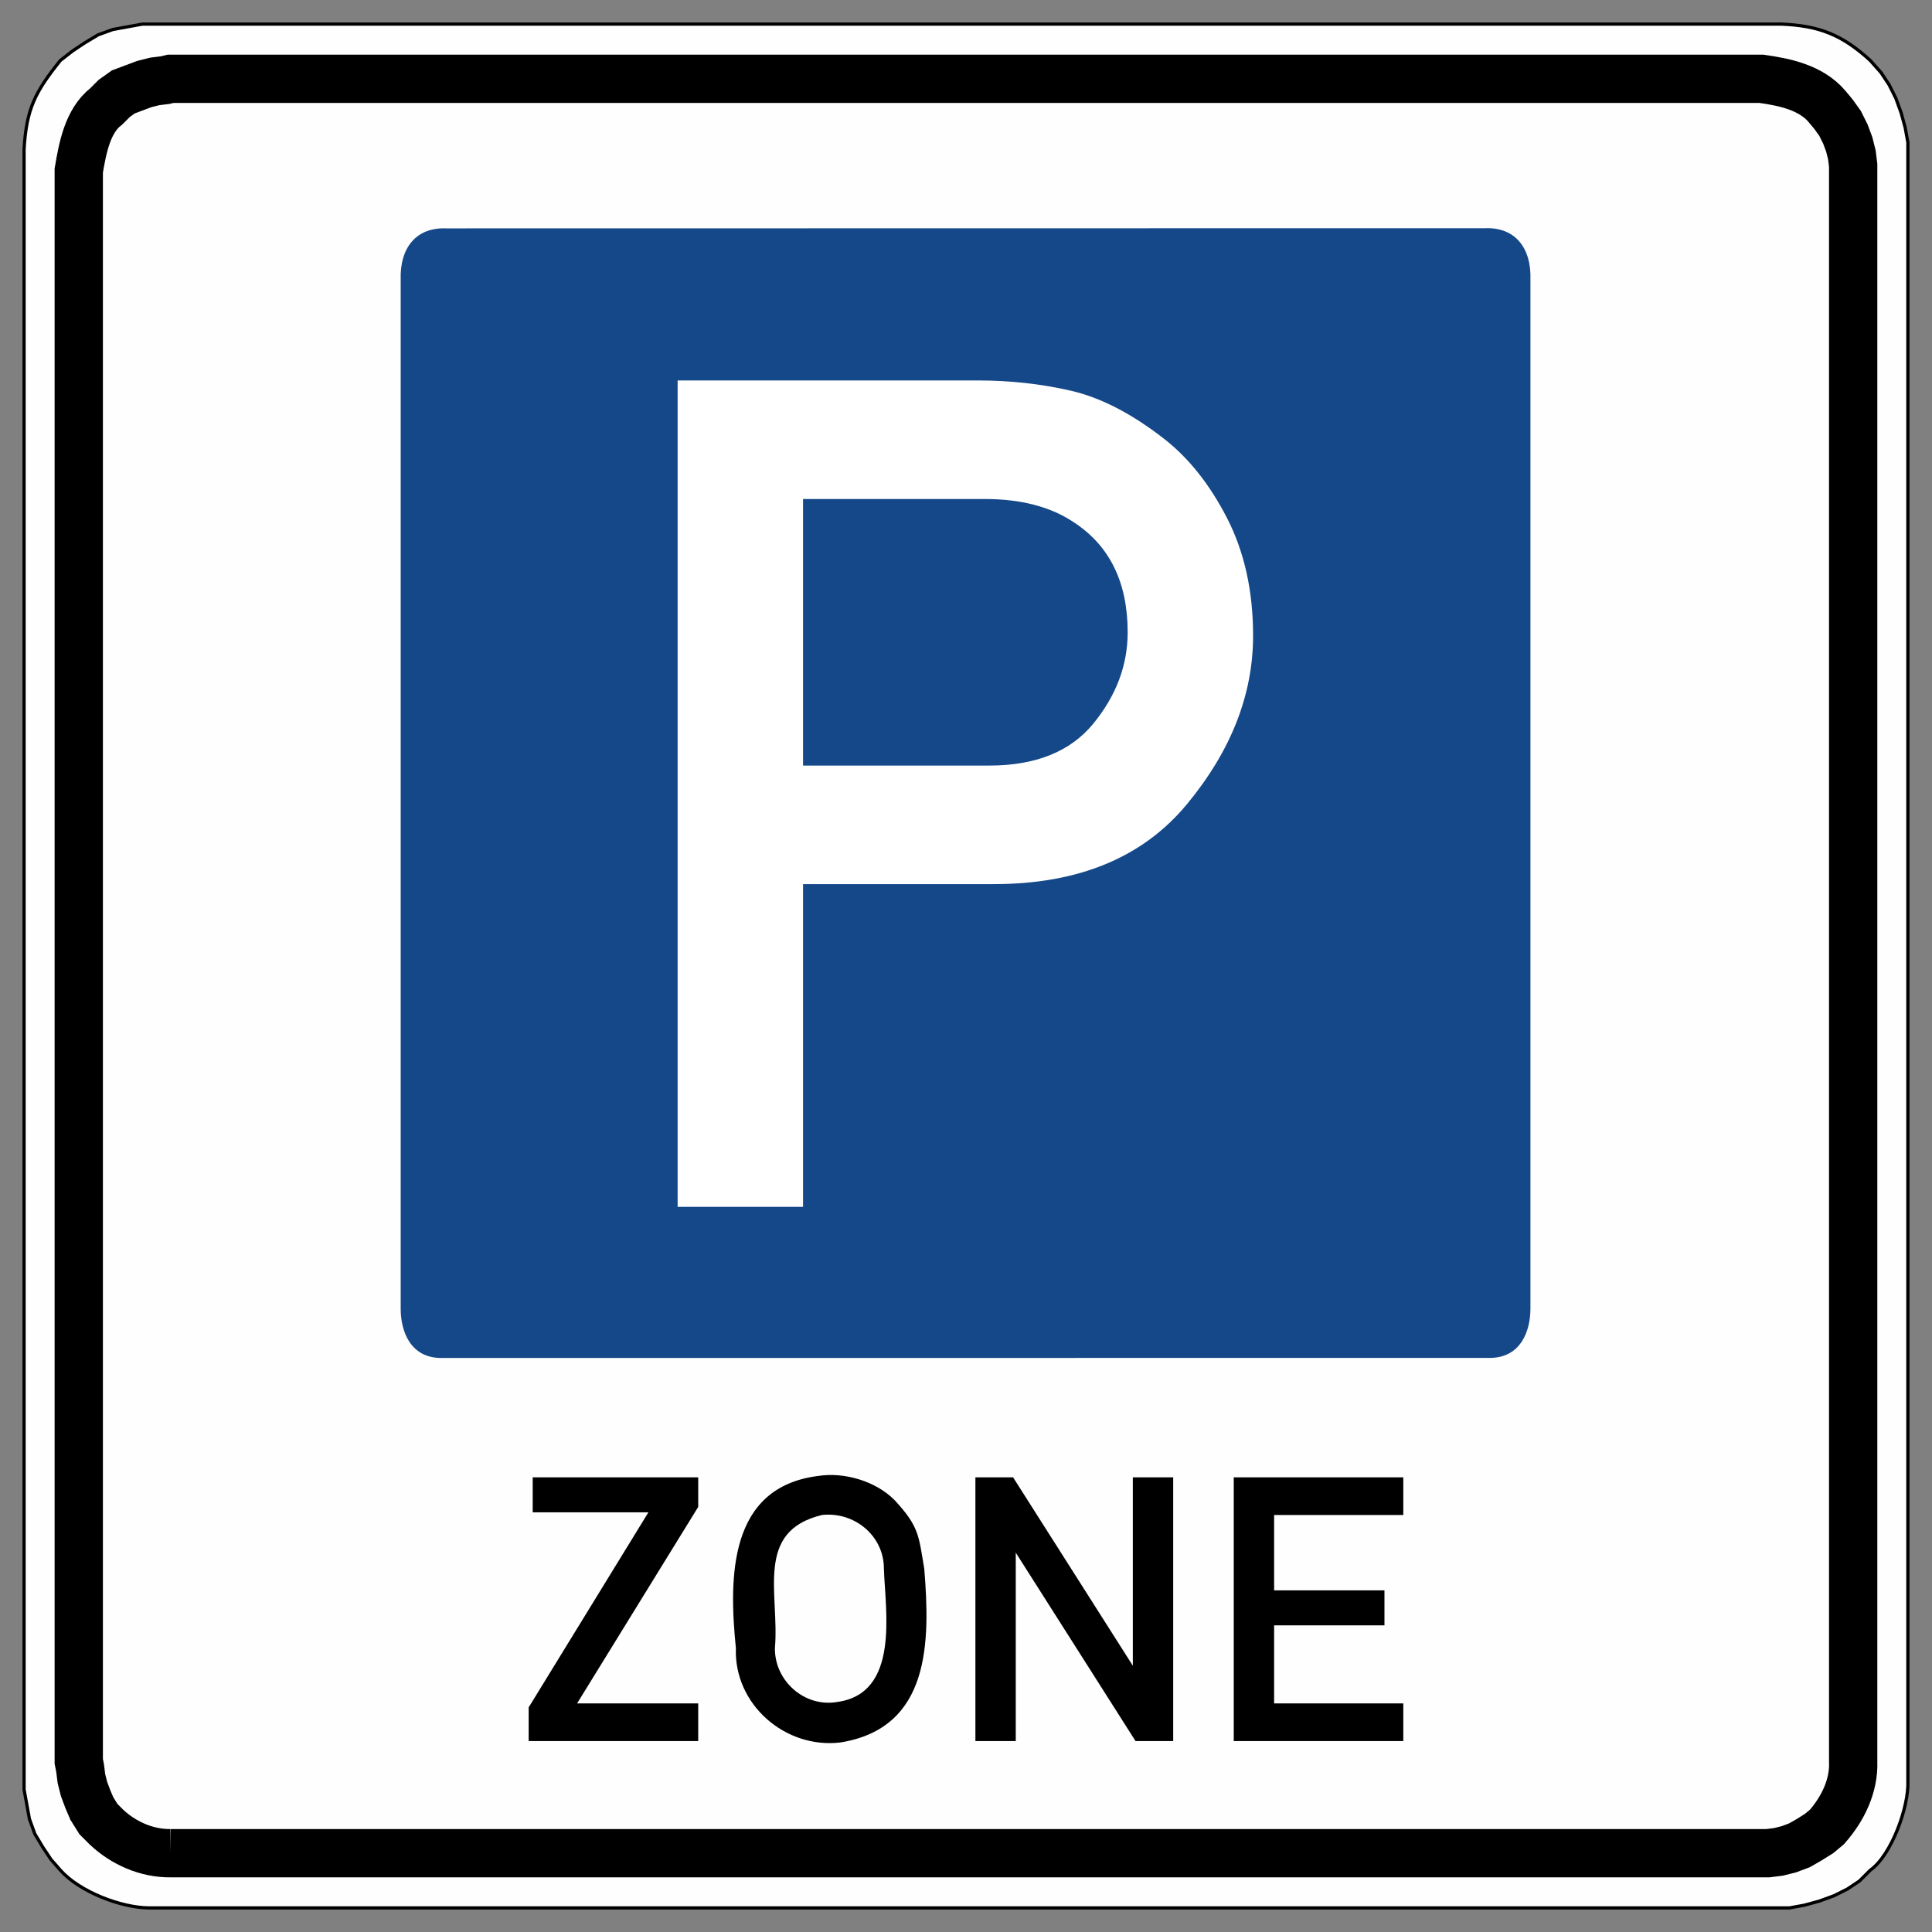 <?xml version="1.0" encoding="UTF-8" standalone="no"?>
<!-- Created with Inkscape (http://www.inkscape.org/) -->

<svg
   xmlns:dc="http://purl.org/dc/elements/1.1/"
   xmlns:cc="http://creativecommons.org/ns#"
   xmlns:rdf="http://www.w3.org/1999/02/22-rdf-syntax-ns#"
   xmlns:svg="http://www.w3.org/2000/svg"
   xmlns="http://www.w3.org/2000/svg"
   xmlns:sodipodi="http://sodipodi.sourceforge.net/DTD/sodipodi-0.dtd"
   xmlns:inkscape="http://www.inkscape.org/namespaces/inkscape"
   version="1.0"
   width="600"
   height="600"
   id="svg1961"
   inkscape:version="0.48.1 r9760"
   sodipodi:docname="Zeichen_314.1.svg">
  <rect width="100%" height="100%" fill="#808080" stroke="none"/>
  <sodipodi:namedview
     pagecolor="#ffffff"
     bordercolor="#666666"
     borderopacity="1"
     objecttolerance="10"
     gridtolerance="10"
     guidetolerance="10"
     inkscape:pageopacity="0"
     inkscape:pageshadow="2"
     inkscape:window-width="1280"
     inkscape:window-height="976"
     id="namedview2961"
     showgrid="false"
     inkscape:zoom="0.39333333"
     inkscape:cx="300"
     inkscape:cy="338.80464"
     inkscape:window-x="26"
     inkscape:window-y="414"
     inkscape:window-maximized="0"
     inkscape:current-layer="svg1961" />
  <defs
     id="defs1963">
    <inkscape:perspective
       sodipodi:type="inkscape:persp3d"
       inkscape:vp_x="0 : 300 : 1"
       inkscape:vp_y="0 : 1000 : 0"
       inkscape:vp_z="600 : 300 : 1"
       inkscape:persp3d-origin="300 : 200 : 1"
       id="perspective2965" />
    <inkscape:perspective
       id="perspective3000"
       inkscape:persp3d-origin="0.5 : 0.33333333 : 1"
       inkscape:vp_z="1 : 0.5 : 1"
       inkscape:vp_y="0 : 1000 : 0"
       inkscape:vp_x="0 : 0.5 : 1"
       sodipodi:type="inkscape:persp3d" />
  </defs>
  <path
     d="M 46.339,592.518 C 37.64,592.49 24.672,587.496 18.759,580.817 L 15.834,577.474 L 13.326,573.713 L 10.819,569.534 L 9.147,564.938 L 8.312,560.341 L 7.476,555.744 L 7.476,46.345 C 8.207,33.725 10.972,28.467 18.759,18.765 L 22.52,15.84 L 26.281,13.333 L 30.459,10.825 L 35.056,9.154 L 44.25,7.482 L 553.231,7.482 C 564.994,7.977 572.091,10.797 580.811,18.765 L 584.154,22.526 L 586.661,26.287 L 588.751,30.466 L 590.422,35.062 L 591.676,39.659 L 592.512,44.256 L 592.512,553.237 C 592.818,561.037 587.469,576.109 580.811,580.817 L 577.468,584.16 L 573.707,586.668 L 569.528,588.757 L 564.931,590.428 L 560.335,591.682 L 555.738,592.518 L 46.339,592.518"
     style="fill:#fffefe;fill-rule:evenodd;stroke:black;stroke-opacity:1"
     id="path46" />
  <path
     d="M 52.971,575.525 C 45.586,575.62 38.343,572.416 33.014,567.379 L 30.571,564.935 L 28.534,561.677 L 27.312,558.826 L 26.09,555.568 L 25.276,552.309 L 24.869,549.051 L 24.461,547.015 L 24.461,52.977 C 25.615,46.182 27.143,37.527 33.014,33.02 L 35.458,30.576 L 38.309,28.539 L 44.826,26.096 L 48.084,25.281 L 51.342,24.874 L 52.971,24.473 L 547.009,24.473 C 554.259,25.485 562.378,27.168 567.374,33.026 L 569.41,35.47 L 571.447,38.314 L 573.076,41.573 L 574.298,44.831 L 575.112,48.089 L 575.519,51.347 L 575.519,547.015 C 575.832,554.604 572.295,561.799 567.374,567.379 L 564.93,569.415 L 561.672,571.452 L 558.821,573.081 L 555.562,574.303 L 552.304,575.117 L 549.046,575.525 L 52.971,575.525"
     style="fill:none;fill-rule:evenodd;stroke:black;stroke-width:15;stroke-miterlimit:4;stroke-dasharray:none"
     id="path50" />
  <path
     d="M 46.339,592.518 L 44.25,592.518 M 44.25,592.518 L 39.653,591.682 M 39.653,591.682 L 35.056,590.428 M 35.056,590.428 L 30.459,588.757 M 30.459,588.757 L 26.281,586.668 M 26.281,586.668 L 22.52,584.16 M 22.52,584.16 L 18.759,580.817 M 18.759,580.817 L 15.834,577.474 M 15.834,577.474 L 13.326,573.713 M 13.326,573.713 L 10.819,569.534 M 10.819,569.534 L 9.147,564.938 M 9.147,564.938 L 8.312,560.341 M 8.312,560.341 L 7.476,555.744 M 7.476,555.744 L 7.476,553.237 L 7.476,46.345 L 7.476,44.256 M 7.476,44.256 L 8.312,39.659 M 8.312,39.659 L 9.147,35.062 M 9.147,35.062 L 10.819,30.466 M 10.819,30.466 L 13.326,26.287 M 13.326,26.287 L 15.834,22.526 M 15.834,22.526 L 18.759,18.765 M 18.759,18.765 L 22.52,15.84 M 22.52,15.84 L 26.281,13.333 M 26.281,13.333 L 30.459,10.825 M 30.459,10.825 L 35.056,9.154 M 35.056,9.154 L 39.653,8.318 L 44.25,7.482 M 44.25,7.482 L 46.339,7.482 L 553.231,7.482 L 555.738,7.482 M 555.738,7.482 L 560.335,8.318 L 564.931,9.154 M 564.931,9.154 L 569.528,10.825 M 569.528,10.825 L 573.707,13.333 M 573.707,13.333 L 577.468,15.84 M 577.468,15.84 L 580.811,18.765 M 580.811,18.765 L 584.154,22.526 M 584.154,22.526 L 586.661,26.287 M 586.661,26.287 L 588.751,30.466 M 588.751,30.466 L 590.422,35.062 M 590.422,35.062 L 591.676,39.659 M 591.676,39.659 L 592.512,44.256 M 592.512,44.256 L 592.512,46.345 L 592.512,553.237 L 592.512,555.744 M 592.512,555.744 L 591.676,560.341 M 591.676,560.341 L 590.422,564.938 M 590.422,564.938 L 588.751,569.534 M 588.751,569.534 L 586.661,573.713 M 586.661,573.713 L 584.154,577.474 M 584.154,577.474 L 580.811,580.817 L 577.468,584.16 M 577.468,584.16 L 573.707,586.668 M 573.707,586.668 L 569.528,588.757 M 569.528,588.757 L 564.931,590.428 M 564.931,590.428 L 560.335,591.682 M 560.335,591.682 L 555.738,592.518 M 555.738,592.518 L 553.231,592.518 M 553.231,592.518 L 46.339,592.518"
     id="path48" />
  <path
     d="M 164.182,540.7 L 164.182,530.253 L 201.373,469.66 L 165.436,469.66 L 165.436,458.795 L 216.835,458.795 L 216.835,467.989 L 179.226,529 L 216.835,529 L 216.835,540.7 L 164.182,540.7 z M 228.536,511.867 C 226.314,489.761 226.3,461.895 254.027,458.378 C 262.175,457.082 271.996,459.966 277.846,465.899 C 285.382,474.048 285.291,476.743 287.039,487.211 C 288.899,510.021 288.899,536.549 261.131,541.118 C 243.921,543.263 227.888,529.334 228.536,511.867 z M 240.654,511.867 C 242.124,494.984 234.198,475.559 255.28,470.496 C 265.268,469.382 274.552,476.904 274.503,487.211 C 274.935,500.305 279.566,526.005 259.877,528.582 C 249.827,530.246 240.557,522.028 240.654,511.867 z M 302.919,540.7 L 302.919,458.795 L 314.62,458.795 L 351.811,517.299 L 351.811,458.795 L 364.348,458.795 L 364.348,540.7 L 352.647,540.7 L 315.455,482.197 L 315.455,540.7 L 302.919,540.7 z M 383.152,540.7 L 383.152,458.795 L 435.806,458.795 L 435.806,470.496 L 395.689,470.496 L 395.689,493.898 L 429.955,493.898 L 429.955,504.763 L 395.689,504.763 L 395.689,529 L 435.806,529 L 435.806,540.7 L 383.152,540.7"
     style="fill:black;fill-rule:evenodd;stroke:none"
     id="path62" />
  <path
     d="m 138.628,70.923 c -9.255,-0.405 -14.537,5.914 -14.189,16.024 l 0,319.625 c 0.037,6.816 2.934,14.998 12.345,15.164 l 326.134,-0.025 c 9.411,-0.166 12.333,-8.348 12.37,-15.164 l 0,-319.65 c 0.348,-10.111 -4.935,-16.429 -14.189,-16.024 l -322.47,0.049 z"
     style="fill:#154889;fill-opacity:1;fill-rule:evenodd;stroke:none"
     id="path3661" />
  <path
     d="m 249.394,154.969 0,82.788 57.81,0 c 14.452,1e-4 25.233,-4.345 32.342,-13.035 7.109,-8.69 10.663,-18.143 10.663,-28.359 -1.9e-4,-15.501 -5.581,-26.891 -16.744,-34.172 -7.168,-4.814 -16.391,-7.222 -27.671,-7.222 l -56.4,0 z m -38.951,219.829 0,-256.644 93.236,0 c 9.987,2.5e-4 19.593,1.057 28.817,3.171 9.224,2.114 18.829,7.046 28.817,14.796 7.755,5.989 14.335,14.239 19.74,24.748 5.405,10.51 8.107,22.693 8.107,36.55 -1.9e-4,18.319 -6.845,35.758 -20.533,52.315 -13.689,16.558 -33.693,24.837 -60.013,24.836 l -59.22,0 0,100.227 -38.951,0 z"
     style="font-size:458.691px;font-style:normal;font-variant:normal;font-weight:normal;font-stretch:normal;text-align:center;line-height:100%;writing-mode:lr-tb;text-anchor:middle;fill:#ffffff;fill-opacity:1;stroke:none;font-family:DIN 1451 Mittelschrift"
     id="text5426" />
</svg>
